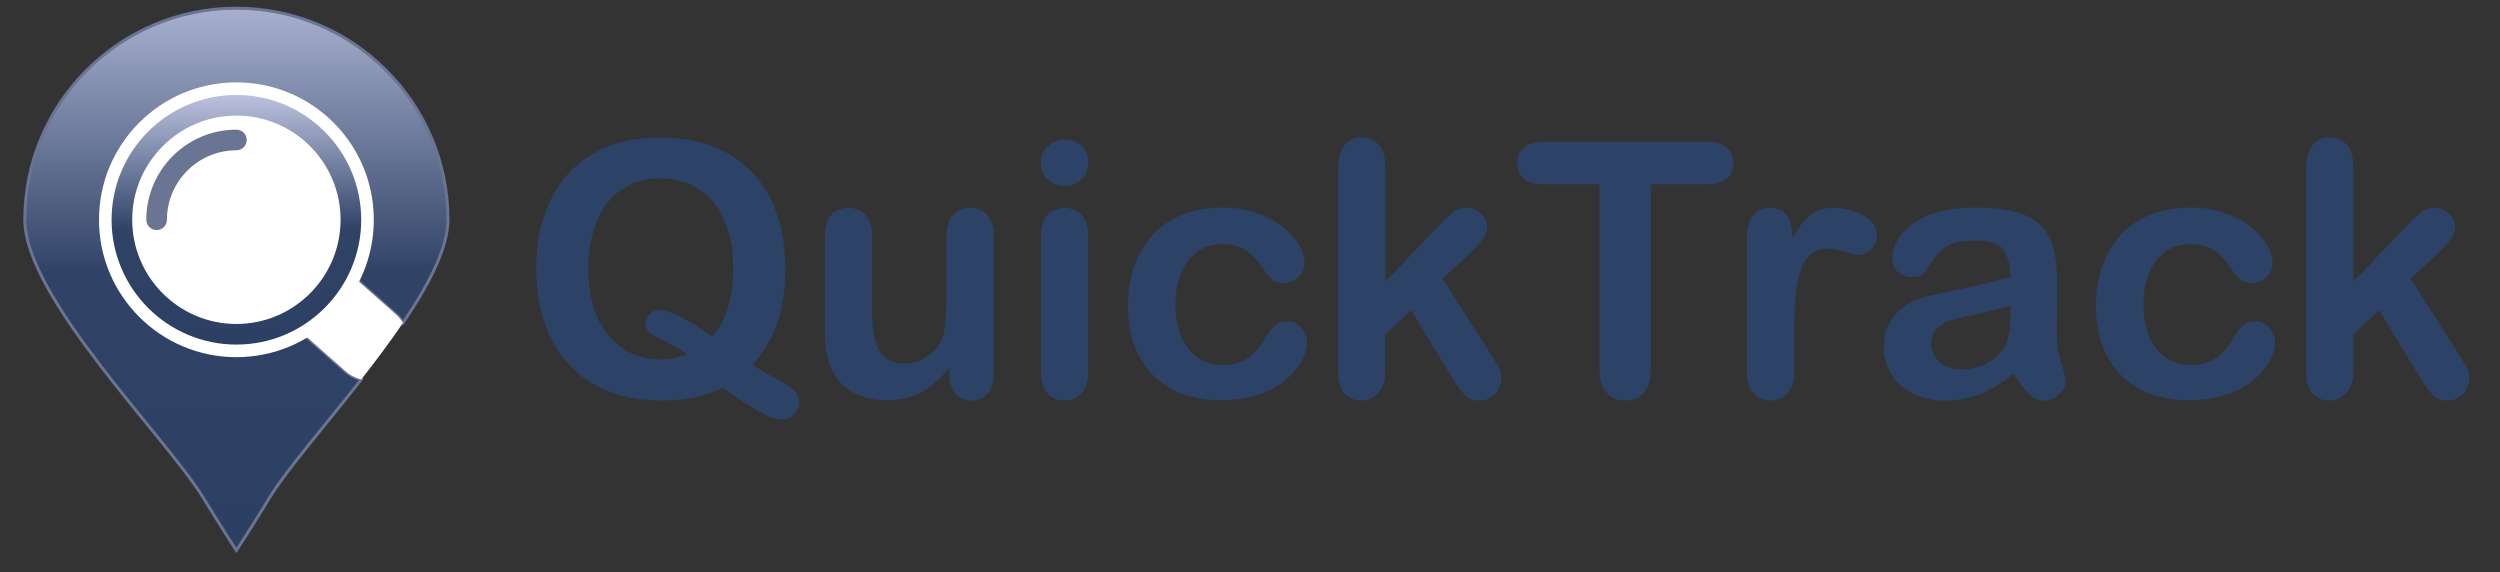 <?xml version="1.0" encoding="utf-8"?>
<!-- Generator: Adobe Illustrator 16.0.0, SVG Export Plug-In . SVG Version: 6.00 Build 0)  -->
<!DOCTYPE svg PUBLIC "-//W3C//DTD SVG 1.1//EN" "http://www.w3.org/Graphics/SVG/1.1/DTD/svg11.dtd">
<svg version="1.1" id="Layer_1" xmlns="http://www.w3.org/2000/svg" xmlns:xlink="http://www.w3.org/1999/xlink" x="0px" y="0px"
	 width="838.56px" height="192px" viewBox="0 0 838.56 192" enable-background="new 0 0 838.56 192" xml:space="preserve">
<rect x="0" y="0" width="838.56" height="192" fill="#333333" stroke="none"/>
<g>
	<g>
		<linearGradient id="SVGID_1_" gradientUnits="userSpaceOnUse" x1="79.293" y1="-11.705" x2="79.293" y2="183.563">
			<stop  offset="0" style="stop-color:#BBC1DE"/>
			<stop  offset="0.527" style="stop-color:#304367"/>
			<stop  offset="1" style="stop-color:#2C4064"/>
		</linearGradient>
		<path fill="url(#SVGID_1_)" stroke="#6A7493" stroke-miterlimit="10" d="M99.277,109.838c3.676-2.077,7.102-4.739,10.139-7.983
			c3.039-3.245,5.469-6.839,7.299-10.643l16.283,14.39c0.869,0.813,1.588,1.726,2.178,2.695
			c8.693-12.826,15.084-25.158,15.084-34.582c0-39.195-31.773-70.968-70.967-70.968c-39.194,0-70.968,31.773-70.968,70.968
			c0,26.048,47.614,73.225,59.769,93.107c6.134,10.031,11.199,17.818,11.199,17.818s4.843-7.366,11.2-17.818
			c5.51-9.063,18.321-23.77,30.677-39.538c-2.033-0.509-3.969-1.522-5.607-3.056L99.277,109.838z"/>
		<path fill="#FFFFFF" d="M132.998,105.602l-16.283-14.39c-1.83,3.804-4.26,7.398-7.299,10.643
			c-3.037,3.245-6.463,5.906-10.139,7.983l16.285,14.391c1.639,1.534,3.574,2.547,5.607,3.056
			c4.902-6.258,9.73-12.682,14.006-18.988C134.586,107.328,133.867,106.416,132.998,105.602z"/>
	</g>
	<circle fill="#FFFFFF" cx="79.293" cy="73.715" r="42.58"/>
	<path fill="none" stroke="#616AA3" stroke-width="12" stroke-linecap="round" stroke-miterlimit="10" d="M48.423,73.715
		c0-17.05,13.821-30.871,30.87-30.871"/>
	<circle fill="#FFFFFF" cx="79.293" cy="73.715" r="46.089"/>
	<g>
		<linearGradient id="SVGID_2_" gradientUnits="userSpaceOnUse" x1="79.293" y1="32.204" x2="79.293" y2="117.069">
			<stop  offset="0" style="stop-color:#BBC1DE"/>
			<stop  offset="0.527" style="stop-color:#304367"/>
			<stop  offset="1" style="stop-color:#2C4064"/>
		</linearGradient>
		<path fill="url(#SVGID_2_)" d="M79.293,115.582c-23.085,0-41.867-18.781-41.867-41.866c0-23.085,18.782-41.867,41.867-41.867
			c23.086,0,41.867,18.782,41.867,41.867C121.16,96.8,102.379,115.582,79.293,115.582z M79.293,38.768
			c-19.271,0-34.947,15.677-34.947,34.948c0,19.27,15.677,34.947,34.947,34.947c19.27,0,34.947-15.678,34.947-34.947
			C114.24,54.445,98.563,38.768,79.293,38.768z"/>
	</g>
	<g>
		<path fill="#6A7493" d="M52.531,77.174c-1.91,0-3.459-1.548-3.459-3.459c0-16.664,13.557-30.221,30.221-30.221
			c1.911,0,3.46,1.549,3.46,3.459c0,1.911-1.549,3.459-3.46,3.459c-12.849,0-23.302,10.454-23.302,23.302
			C55.991,75.626,54.442,77.174,52.531,77.174z"/>
	</g>
</g>
<g>
	<path fill="#2C4266" d="M252.437,122.3c2.521,1.708,5.276,3.367,8.266,4.977c2.987,1.611,4.967,2.891,5.938,3.842
		c0.969,0.951,1.455,2.299,1.455,4.045c0,1.242-0.573,2.483-1.718,3.726c-1.145,1.242-2.531,1.863-4.161,1.863
		c-1.32,0-2.921-0.428-4.803-1.281c-1.883-0.854-4.095-2.096-6.636-3.726c-2.542-1.63-5.326-3.531-8.354-5.704
		c-5.627,2.871-12.535,4.307-20.723,4.307c-6.636,0-12.583-1.058-17.84-3.172c-5.259-2.115-9.673-5.161-13.243-9.139
		c-3.57-3.978-6.258-8.703-8.062-14.174c-1.805-5.472-2.707-11.428-2.707-17.87c0-6.558,0.94-12.574,2.823-18.045
		c1.882-5.472,4.607-10.128,8.179-13.97c3.569-3.842,7.916-6.781,13.038-8.819c5.123-2.037,10.944-3.056,17.463-3.056
		c8.848,0,16.443,1.795,22.789,5.385c6.345,3.59,11.146,8.693,14.406,15.309c3.26,6.617,4.89,14.388,4.89,23.313
		C263.438,103.654,259.771,114.384,252.437,122.3z M238.873,112.87c2.406-2.755,4.182-6.015,5.326-9.779
		c1.145-3.764,1.718-8.129,1.718-13.097c0-6.248-1.01-11.661-3.027-16.241c-2.019-4.579-4.899-8.042-8.645-10.391
		c-3.745-2.347-8.043-3.521-12.893-3.521c-3.455,0-6.646,0.65-9.576,1.95c-2.93,1.301-5.452,3.193-7.567,5.676
		c-2.115,2.484-3.783,5.656-5.006,9.517c-1.223,3.862-1.834,8.199-1.834,13.01c0,9.818,2.29,17.375,6.869,22.672
		c4.579,5.297,10.361,7.946,17.346,7.946c2.871,0,5.821-0.601,8.848-1.805c-1.824-1.358-4.104-2.716-6.84-4.075
		c-2.735-1.358-4.608-2.406-5.617-3.143c-1.009-0.737-1.513-1.785-1.513-3.144c0-1.164,0.484-2.192,1.455-3.085
		c0.97-0.892,2.037-1.339,3.201-1.339C224.65,104.022,230.568,106.972,238.873,112.87z"/>
	<path fill="#2C4266" d="M318.388,125.385v-2.037c-1.902,2.407-3.9,4.424-5.996,6.054s-4.386,2.843-6.868,3.638
		c-2.484,0.795-5.317,1.193-8.499,1.193c-3.842,0-7.286-0.796-10.332-2.387c-3.047-1.591-5.404-3.784-7.072-6.578
		c-1.979-3.376-2.969-8.227-2.969-14.552V79.225c0-3.182,0.718-5.559,2.153-7.131c1.436-1.571,3.337-2.357,5.705-2.357
		c2.405,0,4.346,0.796,5.82,2.387c1.475,1.592,2.212,3.958,2.212,7.102v25.438c0,3.688,0.311,6.782,0.932,9.285
		c0.62,2.503,1.736,4.463,3.347,5.879c1.61,1.417,3.793,2.125,6.549,2.125c2.678,0,5.2-0.795,7.567-2.387
		c2.367-1.591,4.094-3.667,5.181-6.229c0.893-2.25,1.339-7.179,1.339-14.785V79.225c0-3.144,0.737-5.51,2.212-7.102
		c1.475-1.591,3.396-2.387,5.763-2.387s4.269,0.786,5.705,2.357c1.435,1.572,2.153,3.949,2.153,7.131v46.044
		c0,3.027-0.689,5.297-2.066,6.811c-1.378,1.514-3.153,2.27-5.326,2.27c-2.174,0-3.968-0.786-5.385-2.357
		S318.388,128.219,318.388,125.385z"/>
	<path fill="#2C4266" d="M357.155,62.344c-2.212,0-4.104-0.679-5.675-2.037c-1.572-1.358-2.357-3.279-2.357-5.763
		c0-2.25,0.805-4.104,2.415-5.559c1.61-1.455,3.482-2.183,5.617-2.183c2.057,0,3.88,0.66,5.472,1.979
		c1.591,1.32,2.387,3.241,2.387,5.763c0,2.445-0.776,4.357-2.328,5.734C361.133,61.656,359.289,62.344,357.155,62.344z
		 M365.014,78.759v45.928c0,3.183-0.757,5.588-2.27,7.218c-1.514,1.63-3.435,2.445-5.764,2.445c-2.328,0-4.22-0.835-5.675-2.503
		s-2.183-4.055-2.183-7.16V79.225c0-3.144,0.728-5.51,2.183-7.102c1.455-1.591,3.347-2.387,5.675-2.387
		c2.329,0,4.25,0.796,5.764,2.387C364.257,73.715,365.014,75.927,365.014,78.759z"/>
	<path fill="#2C4266" d="M438.417,114.675c0,1.979-0.593,4.095-1.775,6.345c-1.185,2.251-2.989,4.395-5.414,6.433
		c-2.426,2.037-5.481,3.677-9.168,4.918c-3.688,1.242-7.839,1.863-12.457,1.863c-9.818,0-17.482-2.861-22.992-8.586
		c-5.512-5.724-8.267-13.397-8.267-23.022c0-6.52,1.261-12.282,3.784-17.289c2.522-5.006,6.17-8.877,10.943-11.613
		s10.478-4.104,17.113-4.104c4.113,0,7.888,0.602,11.322,1.804c3.435,1.204,6.345,2.756,8.731,4.657
		c2.387,1.902,4.21,3.929,5.472,6.083c1.261,2.154,1.892,4.162,1.892,6.025c0,1.902-0.708,3.513-2.124,4.832
		C434.06,94.34,432.343,95,430.325,95c-1.319,0-2.415-0.339-3.288-1.019c-0.874-0.679-1.854-1.775-2.94-3.289
		c-1.94-2.949-3.968-5.161-6.083-6.636c-2.115-1.475-4.802-2.212-8.062-2.212c-4.696,0-8.479,1.833-11.351,5.5
		c-2.873,3.667-4.308,8.684-4.308,15.047c0,2.989,0.368,5.734,1.105,8.237s1.805,4.638,3.202,6.403
		c1.396,1.767,3.085,3.105,5.063,4.017c1.979,0.912,4.152,1.368,6.52,1.368c3.182,0,5.908-0.737,8.179-2.212
		c2.271-1.474,4.278-3.725,6.024-6.752c0.97-1.785,2.018-3.182,3.144-4.191c1.125-1.009,2.503-1.513,4.133-1.513
		c1.94,0,3.551,0.737,4.832,2.212C437.776,111.435,438.417,113.007,438.417,114.675z"/>
	<path fill="#2C4266" d="M487.313,127.074l-14.028-23.051l-8.615,8.149v12.631c0,3.066-0.806,5.424-2.416,7.073
		s-3.463,2.474-5.559,2.474c-2.444,0-4.365-0.815-5.763-2.445s-2.096-4.035-2.096-7.218V56.931c0-3.531,0.679-6.218,2.037-8.062
		c1.358-1.843,3.298-2.765,5.821-2.765c2.445,0,4.385,0.835,5.821,2.503c1.435,1.669,2.153,4.133,2.153,7.393v38.535l17.87-18.744
		c2.213-2.328,3.9-3.919,5.064-4.773c1.164-0.853,2.581-1.281,4.25-1.281c1.979,0,3.628,0.631,4.947,1.892
		c1.319,1.261,1.979,2.843,1.979,4.744c0,2.328-2.154,5.433-6.462,9.313l-8.44,7.742l16.299,25.612
		c1.203,1.902,2.066,3.347,2.591,4.337c0.523,0.989,0.786,1.931,0.786,2.823c0,2.523-0.689,4.511-2.067,5.967
		c-1.378,1.455-3.192,2.183-5.442,2.183c-1.94,0-3.435-0.524-4.481-1.571C490.515,131.73,489.098,129.83,487.313,127.074z"/>
	<path fill="#2C4266" d="M572.59,61.82h-18.86v61.994c0,3.571-0.796,6.219-2.387,7.945c-1.592,1.727-3.647,2.59-6.17,2.59
		c-2.562,0-4.647-0.873-6.258-2.619c-1.61-1.747-2.415-4.385-2.415-7.917V61.82h-18.86c-2.949,0-5.143-0.649-6.578-1.95
		c-1.436-1.299-2.153-3.017-2.153-5.151c0-2.212,0.747-3.958,2.241-5.239c1.493-1.281,3.657-1.921,6.49-1.921h54.95
		c2.987,0,5.21,0.66,6.665,1.979c1.455,1.32,2.183,3.047,2.183,5.181c0,2.135-0.737,3.852-2.212,5.151
		C577.75,61.171,575.538,61.82,572.59,61.82z"/>
	<path fill="#2C4266" d="M601.812,111.415v13.272c0,3.222-0.757,5.637-2.271,7.247c-1.513,1.61-3.434,2.416-5.763,2.416
		c-2.29,0-4.172-0.815-5.646-2.445s-2.212-4.035-2.212-7.218v-44.24c0-7.14,2.581-10.71,7.742-10.71c2.639,0,4.54,0.835,5.705,2.503
		c1.164,1.669,1.804,4.133,1.921,7.393c1.9-3.259,3.851-5.724,5.85-7.393c1.998-1.668,4.666-2.503,8.004-2.503
		c3.337,0,6.578,0.835,9.721,2.503c3.144,1.669,4.715,3.881,4.715,6.636c0,1.941-0.669,3.542-2.008,4.802
		c-1.339,1.261-2.785,1.892-4.337,1.892c-0.582,0-1.989-0.358-4.22-1.077c-2.232-0.718-4.201-1.077-5.908-1.077
		c-2.329,0-4.23,0.611-5.705,1.834c-1.475,1.222-2.619,3.037-3.435,5.442c-0.814,2.407-1.378,5.268-1.688,8.586
		C601.966,102.596,601.812,106.642,601.812,111.415z"/>
	<path fill="#2C4266" d="M675.446,125.385c-3.842,2.989-7.558,5.23-11.146,6.724c-3.59,1.493-7.617,2.241-12.079,2.241
		c-4.074,0-7.654-0.806-10.739-2.416s-5.463-3.793-7.131-6.549c-1.669-2.755-2.503-5.743-2.503-8.964
		c0-4.346,1.377-8.052,4.133-11.118c2.755-3.065,6.538-5.123,11.351-6.17c1.009-0.233,3.512-0.757,7.509-1.572
		s7.422-1.562,10.274-2.241c2.853-0.679,5.946-1.504,9.284-2.474c-0.194-4.191-1.038-7.266-2.532-9.226
		c-1.494-1.959-4.589-2.94-9.284-2.94c-4.036,0-7.072,0.563-9.109,1.688c-2.038,1.126-3.784,2.814-5.239,5.064
		c-1.455,2.251-2.483,3.735-3.085,4.453c-0.603,0.718-1.892,1.077-3.871,1.077c-1.785,0-3.328-0.572-4.628-1.717
		c-1.301-1.145-1.95-2.61-1.95-4.395c0-2.794,0.99-5.51,2.969-8.149c1.979-2.639,5.064-4.812,9.256-6.52
		c4.191-1.707,9.41-2.561,15.658-2.561c6.985,0,12.477,0.825,16.474,2.474c3.996,1.65,6.819,4.259,8.47,7.83
		c1.648,3.571,2.474,8.305,2.474,14.203c0,3.725-0.01,6.889-0.029,9.488c-0.02,2.6-0.049,5.492-0.087,8.673
		c0,2.989,0.494,6.103,1.484,9.343c0.989,3.241,1.484,5.326,1.484,6.258c0,1.63-0.767,3.114-2.3,4.453
		c-1.533,1.339-3.27,2.008-5.21,2.008c-1.63,0-3.24-0.767-4.831-2.299C678.919,130.518,677.231,128.296,675.446,125.385z
		 M674.398,102.393c-2.328,0.854-5.714,1.756-10.157,2.707c-4.444,0.952-7.52,1.65-9.227,2.096c-1.708,0.447-3.338,1.32-4.89,2.62
		c-1.553,1.3-2.328,3.114-2.328,5.442c0,2.407,0.911,4.453,2.736,6.141c1.823,1.688,4.21,2.532,7.159,2.532
		c3.144,0,6.044-0.688,8.702-2.066c2.658-1.377,4.608-3.152,5.851-5.326c1.436-2.406,2.153-6.364,2.153-11.875V102.393z"/>
	<path fill="#2C4266" d="M763.111,114.675c0,1.979-0.593,4.095-1.775,6.345c-1.185,2.251-2.989,4.395-5.414,6.433
		c-2.426,2.037-5.481,3.677-9.168,4.918c-3.688,1.242-7.839,1.863-12.457,1.863c-9.818,0-17.482-2.861-22.992-8.586
		c-5.512-5.724-8.267-13.397-8.267-23.022c0-6.52,1.261-12.282,3.784-17.289c2.522-5.006,6.17-8.877,10.943-11.613
		s10.478-4.104,17.113-4.104c4.113,0,7.888,0.602,11.322,1.804c3.435,1.204,6.345,2.756,8.731,4.657
		c2.387,1.902,4.21,3.929,5.472,6.083c1.261,2.154,1.892,4.162,1.892,6.025c0,1.902-0.708,3.513-2.124,4.832
		C758.754,94.34,757.037,95,755.02,95c-1.319,0-2.415-0.339-3.288-1.019c-0.874-0.679-1.854-1.775-2.94-3.289
		c-1.94-2.949-3.968-5.161-6.083-6.636c-2.115-1.475-4.802-2.212-8.062-2.212c-4.696,0-8.479,1.833-11.351,5.5
		c-2.873,3.667-4.308,8.684-4.308,15.047c0,2.989,0.368,5.734,1.105,8.237s1.805,4.638,3.202,6.403
		c1.396,1.767,3.085,3.105,5.063,4.017c1.979,0.912,4.152,1.368,6.52,1.368c3.182,0,5.908-0.737,8.179-2.212
		c2.271-1.474,4.278-3.725,6.024-6.752c0.97-1.785,2.018-3.182,3.144-4.191c1.125-1.009,2.503-1.513,4.133-1.513
		c1.94,0,3.551,0.737,4.832,2.212C762.471,111.435,763.111,113.007,763.111,114.675z"/>
	<path fill="#2C4266" d="M812.007,127.074l-14.028-23.051l-8.615,8.149v12.631c0,3.066-0.806,5.424-2.416,7.073
		s-3.463,2.474-5.559,2.474c-2.444,0-4.365-0.815-5.763-2.445s-2.096-4.035-2.096-7.218V56.931c0-3.531,0.679-6.218,2.037-8.062
		c1.358-1.843,3.298-2.765,5.821-2.765c2.445,0,4.385,0.835,5.821,2.503c1.435,1.669,2.153,4.133,2.153,7.393v38.535l17.87-18.744
		c2.213-2.328,3.9-3.919,5.064-4.773c1.164-0.853,2.581-1.281,4.25-1.281c1.979,0,3.628,0.631,4.947,1.892
		c1.319,1.261,1.979,2.843,1.979,4.744c0,2.328-2.154,5.433-6.462,9.313l-8.44,7.742l16.299,25.612
		c1.203,1.902,2.066,3.347,2.591,4.337c0.523,0.989,0.786,1.931,0.786,2.823c0,2.523-0.689,4.511-2.067,5.967
		c-1.378,1.455-3.192,2.183-5.442,2.183c-1.94,0-3.435-0.524-4.481-1.571C815.209,131.73,813.792,129.83,812.007,127.074z"/>
</g>
</svg>

